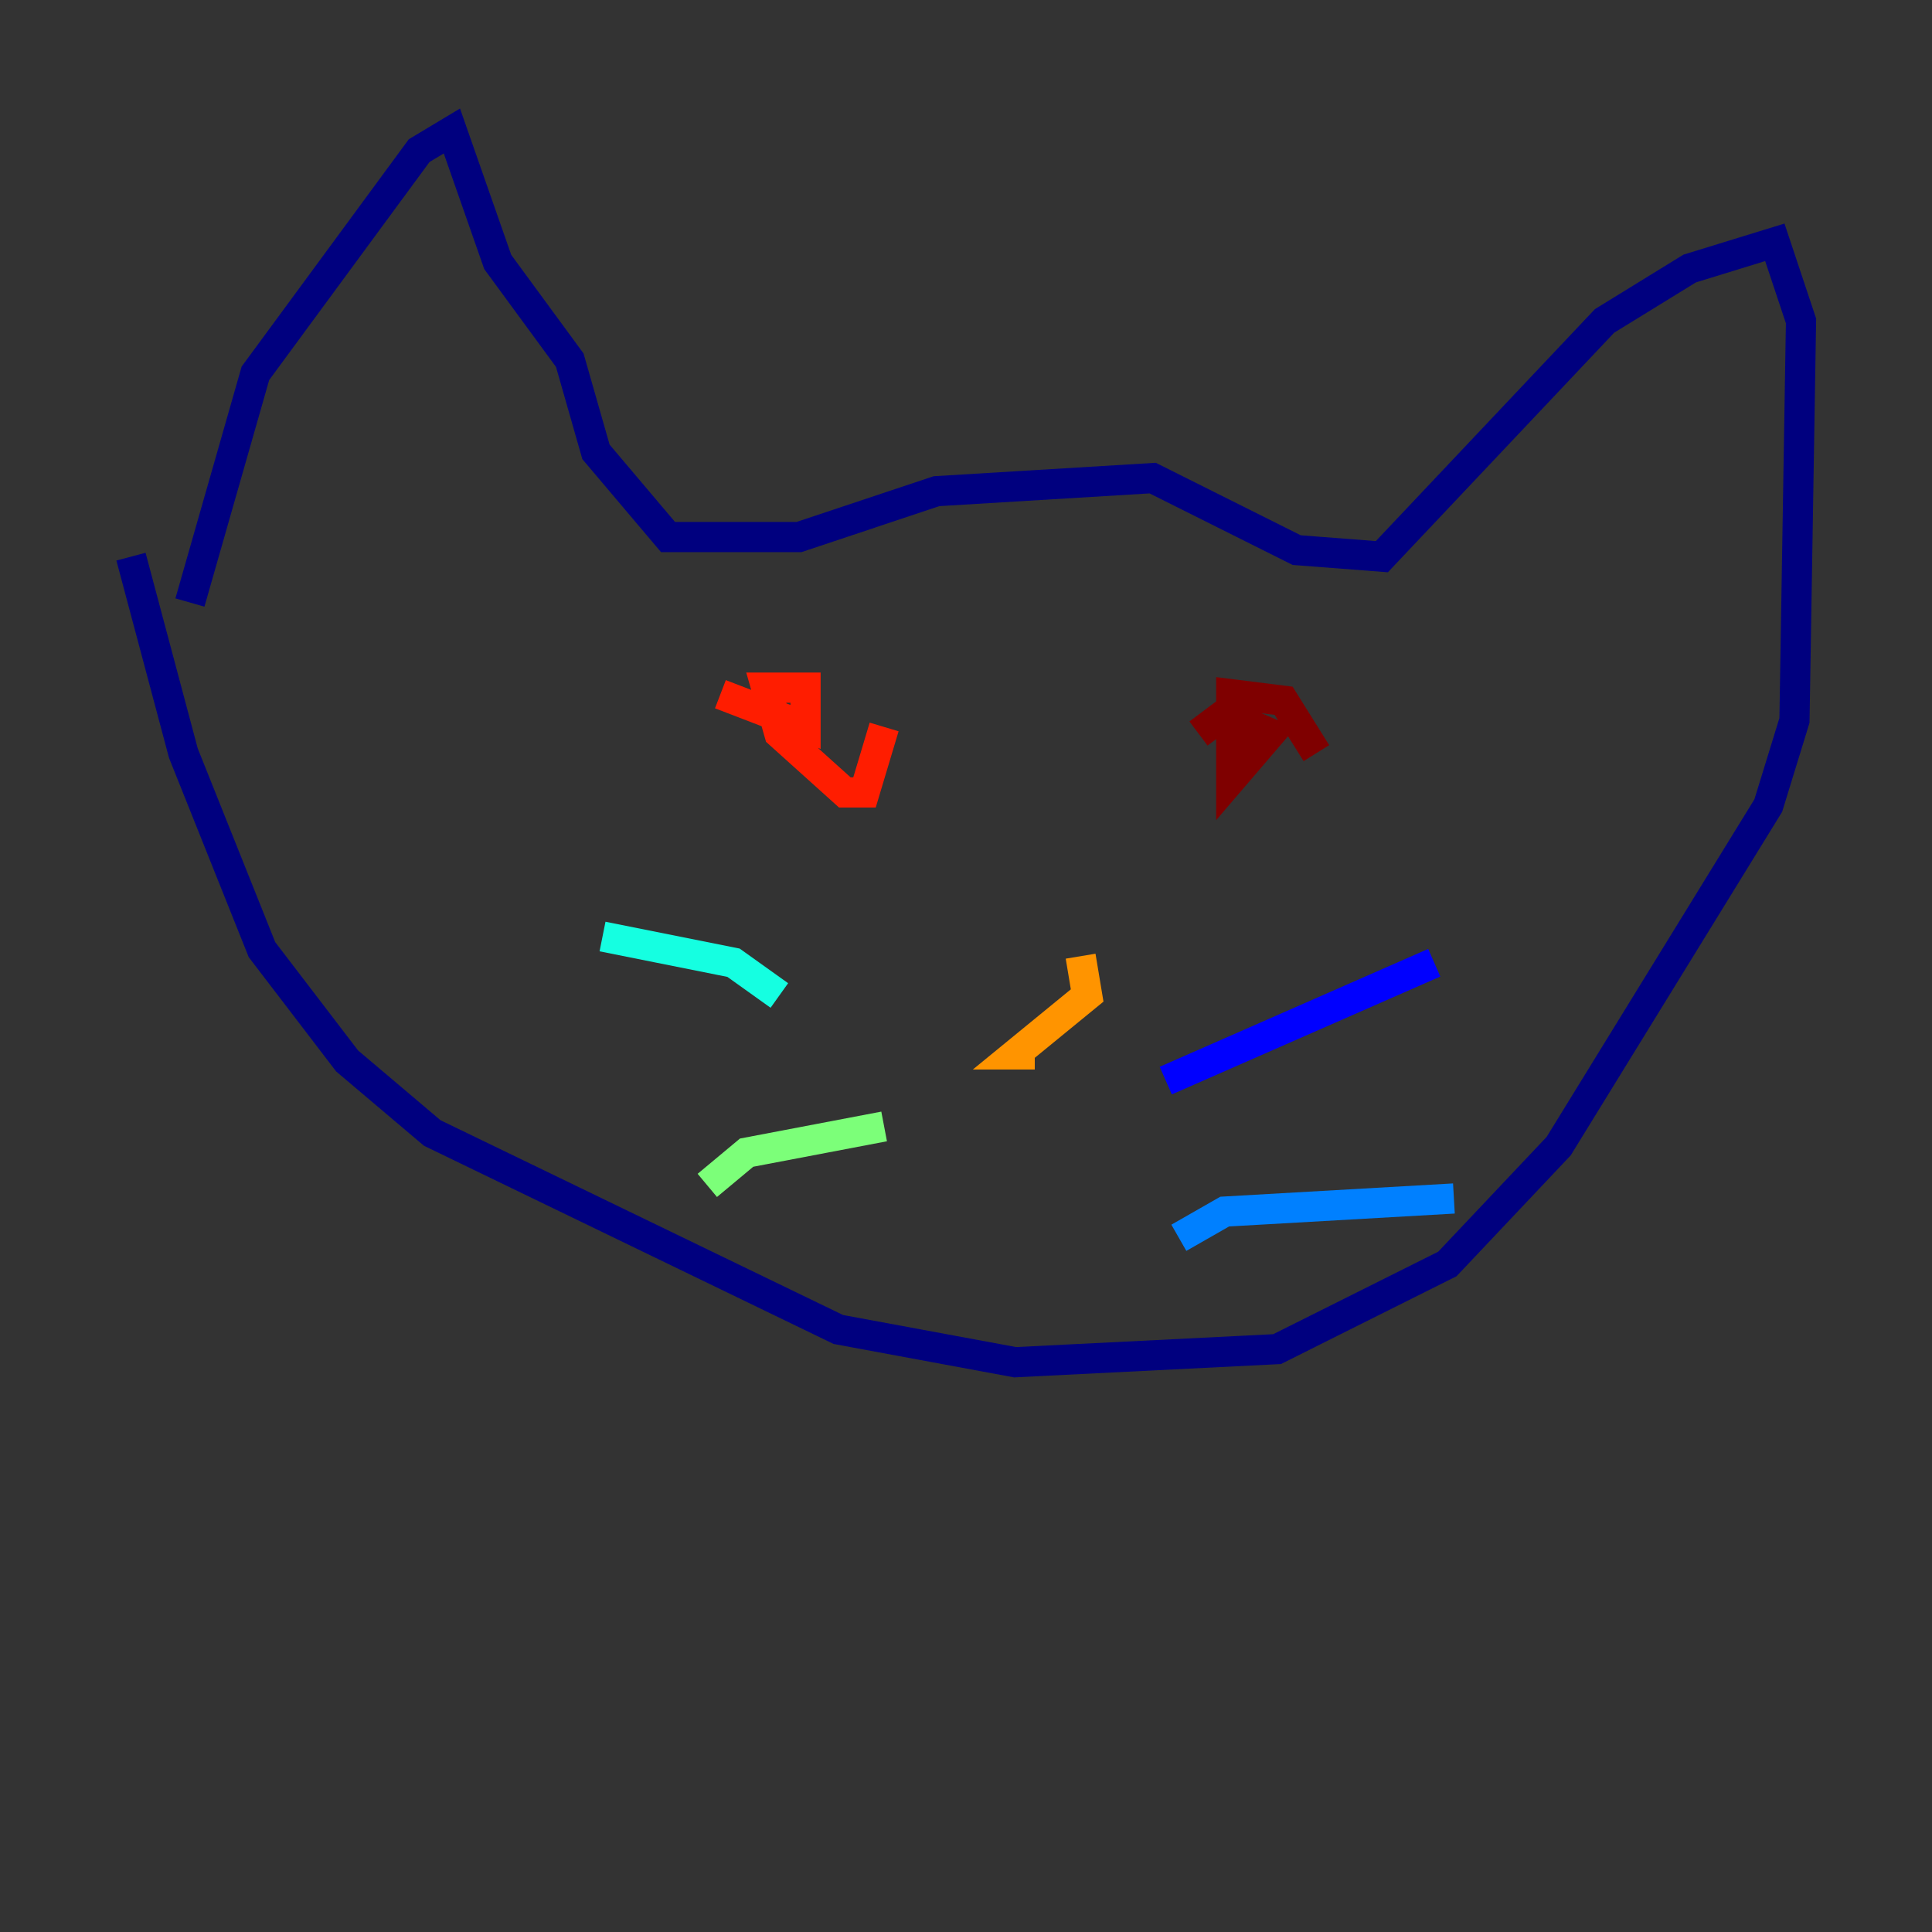 <?xml version="1.0" encoding="utf-8" ?>
<svg baseProfile="tiny" height="128" version="1.2" viewBox="0,0,128,128" width="128" xmlns="http://www.w3.org/2000/svg" xmlns:ev="http://www.w3.org/2001/xml-events" xmlns:xlink="http://www.w3.org/1999/xlink"><rect x="0" y="0" width="128" height="128" fill="#333333" stroke="none"/><defs /><polyline fill="none" points="12.583,39.919 16.922,24.732 27.77,9.98 29.939,8.678 32.976,17.356 37.749,23.864 39.485,29.939 44.258,35.58 52.936,35.58 62.047,32.542 76.366,31.675 85.912,36.447 91.552,36.881 106.305,21.261 111.946,17.79 117.586,16.054 119.322,21.261 118.888,47.729 117.153,53.37 103.268,75.932 95.891,83.742 84.61,89.383 67.254,90.251 55.539,88.081 28.637,75.064 22.997,70.291 17.356,62.915 12.149,49.898 8.678,36.881" stroke="#00007f" stroke-width="2" /><polyline fill="none" points="77.234,71.593 95.024,63.783" stroke="#0000ff" stroke-width="2" /><polyline fill="none" points="78.102,82.007 81.139,80.271 96.325,79.403" stroke="#0080ff" stroke-width="2" /><polyline fill="none" points="51.634,65.953 48.597,63.783 39.919,62.047" stroke="#15ffe1" stroke-width="2" /><polyline fill="none" points="58.576,74.63 49.464,76.366 46.861,78.536" stroke="#7cff79" stroke-width="2" /><polyline fill="none" points="65.519,67.688 65.519,67.688" stroke="#e4ff12" stroke-width="2" /><polyline fill="none" points="71.593,63.349 72.027,65.953 67.254,69.858 68.556,69.858" stroke="#ff9400" stroke-width="2" /><polyline fill="none" points="47.729,45.993 53.37,48.163 53.37,45.559 50.766,45.559 51.634,48.597 55.973,52.502 57.275,52.502 58.576,48.163" stroke="#ff1d00" stroke-width="2" /><polyline fill="none" points="87.214,49.898 85.044,46.427 81.573,45.993 81.573,51.634 84.176,48.597 81.139,47.295 79.403,48.597" stroke="#7f0000" stroke-width="2" /></svg>